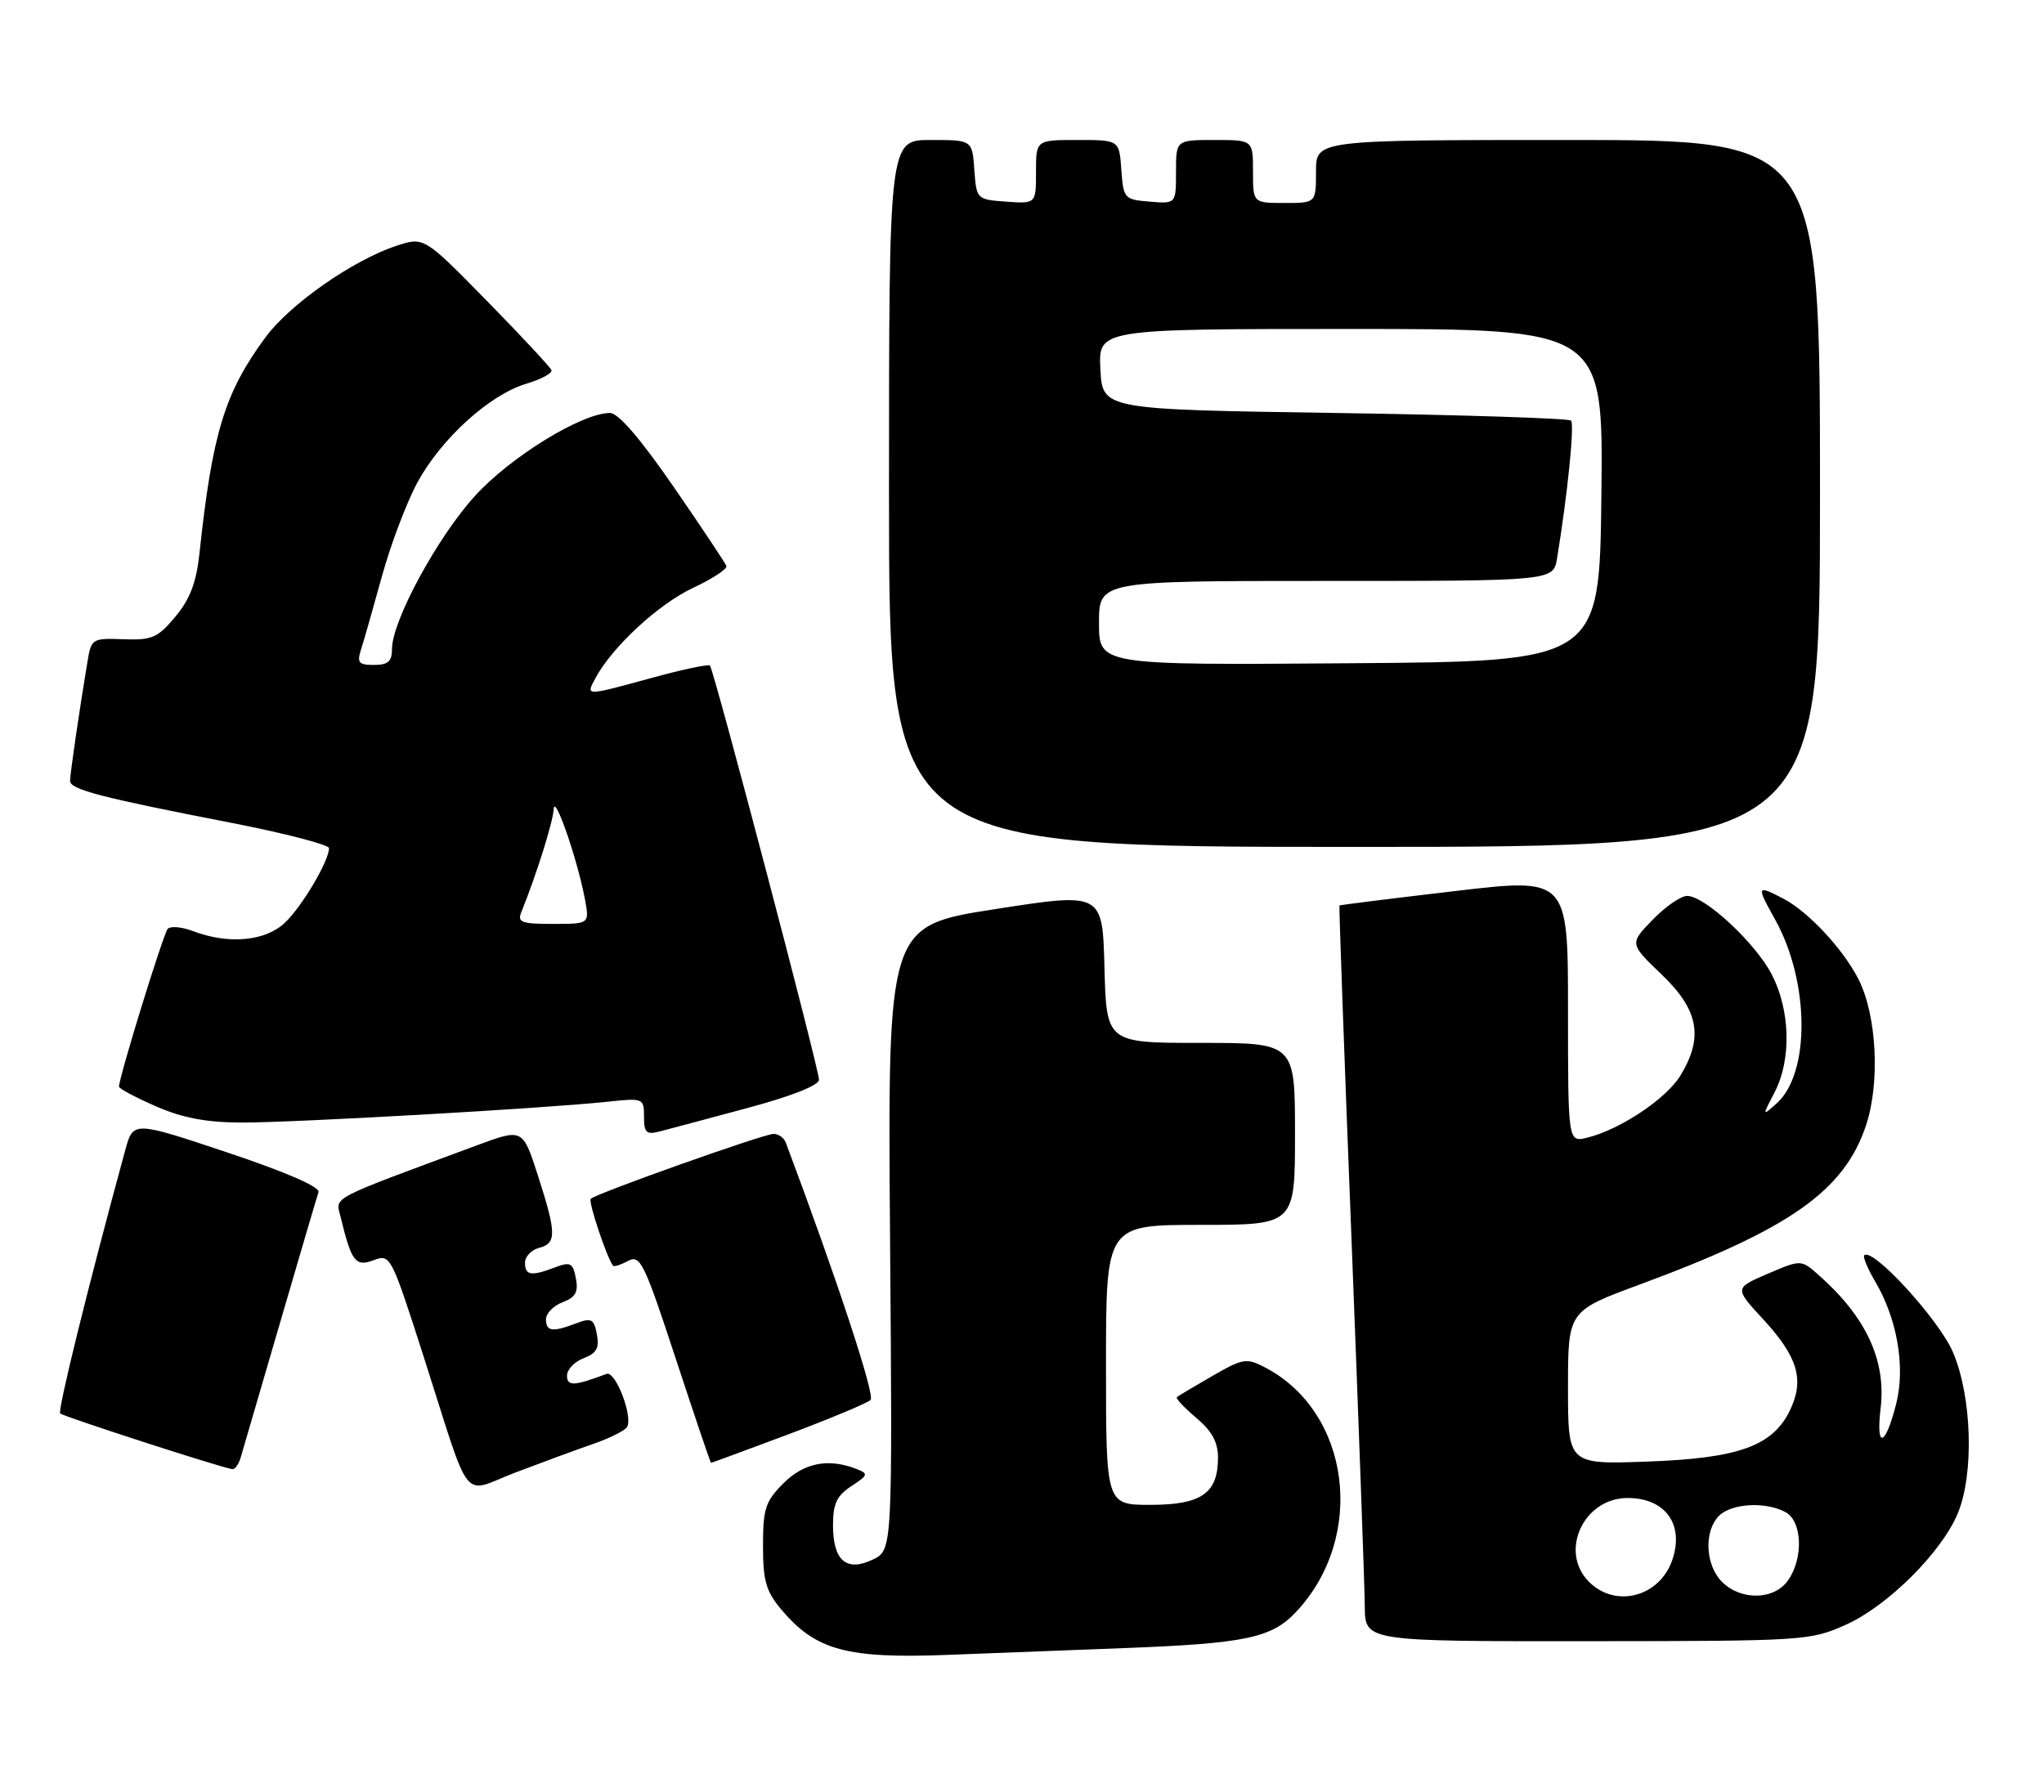 <?xml version="1.0" encoding="UTF-8" standalone="no"?>
<!DOCTYPE svg PUBLIC "-//W3C//DTD SVG 1.1//EN" "http://www.w3.org/Graphics/SVG/1.1/DTD/svg11.dtd" >
<svg xmlns="http://www.w3.org/2000/svg" xmlns:xlink="http://www.w3.org/1999/xlink" version="1.1" viewBox="0 0 292 256">
 <g >
 <path fill="currentColor"
d=" M 160.50 235.47 C 177.98 234.80 181.66 234.03 185.18 230.27 C 195.23 219.53 192.93 201.72 180.69 195.35 C 178.07 193.99 177.55 194.07 173.19 196.59 C 170.61 198.08 168.33 199.43 168.12 199.61 C 167.92 199.78 169.16 201.10 170.87 202.55 C 173.13 204.45 174.00 206.04 174.00 208.26 C 174.00 213.35 171.63 215.00 164.35 215.00 C 158.00 215.00 158.00 215.00 158.00 195.00 C 158.00 175.00 158.00 175.00 171.50 175.00 C 185.00 175.00 185.00 175.00 185.00 162.00 C 185.00 149.00 185.00 149.00 171.53 149.00 C 158.07 149.00 158.07 149.00 157.78 138.25 C 157.50 127.50 157.50 127.50 142.15 129.89 C 126.81 132.28 126.81 132.28 127.15 176.87 C 127.50 221.46 127.50 221.46 124.70 222.81 C 120.92 224.63 119.00 222.97 119.00 217.90 C 119.00 214.85 119.54 213.69 121.62 212.33 C 124.03 210.75 124.09 210.55 122.37 209.88 C 118.35 208.30 114.86 208.98 111.92 211.92 C 109.34 214.50 109.00 215.55 109.00 220.85 C 109.00 225.85 109.43 227.36 111.61 229.95 C 116.53 235.79 120.97 237.00 135.50 236.43 C 141.00 236.21 152.25 235.78 160.50 235.47 Z  M 263.71 232.12 C 269.65 229.46 277.35 221.80 279.67 216.25 C 282.04 210.58 281.71 199.51 278.98 193.16 C 276.97 188.50 267.50 178.16 266.32 179.35 C 266.10 179.57 266.81 181.27 267.90 183.12 C 271.04 188.46 272.21 195.28 270.89 200.54 C 269.33 206.72 267.96 207.12 268.66 201.20 C 269.47 194.38 266.60 188.19 259.87 182.22 C 257.31 179.94 257.31 179.94 252.54 181.98 C 247.77 184.03 247.77 184.03 251.85 188.45 C 256.83 193.85 257.80 197.10 255.73 201.45 C 253.27 206.60 248.38 208.36 235.25 208.82 C 224.00 209.22 224.00 209.22 224.00 198.26 C 224.00 187.31 224.00 187.31 234.25 183.52 C 255.72 175.59 263.46 170.14 266.58 160.76 C 268.60 154.69 268.11 145.08 265.52 139.95 C 263.35 135.65 258.36 130.28 254.80 128.41 C 250.94 126.39 250.88 126.53 253.57 131.34 C 258.52 140.21 258.64 153.34 253.80 157.65 C 251.73 159.50 251.73 159.50 253.54 156.00 C 255.92 151.39 255.76 144.41 253.15 139.30 C 250.85 134.79 243.56 128.00 241.02 128.00 C 240.12 128.00 237.90 129.54 236.09 131.41 C 232.78 134.82 232.78 134.82 237.39 139.24 C 242.67 144.30 243.39 148.20 240.06 153.67 C 238.03 156.99 231.44 161.39 226.75 162.54 C 224.00 163.22 224.00 163.22 224.00 144.31 C 224.00 125.40 224.00 125.40 207.75 127.32 C 198.81 128.37 191.43 129.29 191.35 129.37 C 191.27 129.44 192.04 150.88 193.07 177.00 C 194.09 203.12 194.95 226.75 194.97 229.50 C 195.00 234.50 195.00 234.50 226.75 234.48 C 257.84 234.46 258.61 234.41 263.71 232.12 Z  M 84.75 206.29 C 87.09 205.48 89.26 204.40 89.57 203.89 C 90.47 202.43 87.93 195.81 86.65 196.29 C 82.01 198.04 81.00 198.08 81.00 196.54 C 81.00 195.67 82.07 194.54 83.38 194.05 C 85.23 193.34 85.64 192.59 85.27 190.64 C 84.85 188.43 84.49 188.24 82.33 189.06 C 78.91 190.36 78.00 190.24 78.00 188.48 C 78.00 187.64 79.07 186.54 80.38 186.05 C 82.23 185.34 82.64 184.59 82.27 182.64 C 81.85 180.43 81.49 180.24 79.33 181.06 C 75.89 182.37 75.00 182.24 75.00 180.41 C 75.00 179.53 75.90 178.58 77.00 178.29 C 79.53 177.63 79.51 176.22 76.84 167.93 C 74.67 161.21 74.67 161.21 68.09 163.65 C 46.70 171.58 47.95 170.92 48.65 173.84 C 50.20 180.26 50.79 181.03 53.37 180.05 C 55.77 179.14 55.87 179.34 60.48 193.69 C 67.49 215.57 65.75 213.38 73.71 210.35 C 77.45 208.93 82.41 207.10 84.75 206.29 Z  M 34.38 208.25 C 34.67 207.29 37.20 198.62 40.00 189.00 C 42.81 179.38 45.28 170.97 45.50 170.32 C 45.74 169.58 40.86 167.46 32.46 164.65 C 19.03 160.16 19.03 160.16 17.89 164.33 C 12.70 183.33 8.20 201.54 8.60 201.94 C 9.04 202.38 31.55 209.67 33.18 209.90 C 33.56 209.96 34.10 209.21 34.38 208.25 Z  M 112.61 204.93 C 118.60 202.68 123.89 200.47 124.37 200.01 C 125.04 199.35 119.58 182.78 112.26 163.25 C 112.00 162.56 111.21 162.00 110.51 162.00 C 109.12 162.00 85.16 170.51 84.39 171.28 C 84.01 171.66 86.66 179.63 87.58 180.83 C 87.72 181.01 88.68 180.71 89.72 180.15 C 91.46 179.22 92.02 180.36 96.52 194.07 C 99.22 202.28 101.49 209.00 101.58 209.00 C 101.66 209.00 106.63 207.17 112.61 204.93 Z  M 106.75 158.31 C 113.03 156.63 117.00 155.06 117.00 154.27 C 117.00 152.70 101.98 95.67 101.42 95.09 C 101.20 94.87 97.47 95.65 93.14 96.84 C 83.49 99.48 83.67 99.48 85.08 96.86 C 87.45 92.43 94.07 86.31 98.97 84.01 C 101.76 82.71 103.92 81.29 103.77 80.87 C 103.62 80.44 100.23 75.35 96.23 69.55 C 91.49 62.68 88.33 59.00 87.14 59.00 C 83.14 59.00 73.00 65.22 67.90 70.80 C 62.53 76.67 56.00 88.70 56.00 92.72 C 56.00 94.50 55.44 95.00 53.43 95.00 C 51.22 95.00 50.97 94.69 51.59 92.75 C 51.99 91.51 53.33 86.79 54.58 82.27 C 55.83 77.74 58.11 71.73 59.64 68.91 C 63.05 62.65 69.95 56.39 75.17 54.83 C 77.31 54.19 78.93 53.32 78.78 52.89 C 78.63 52.47 74.47 48.00 69.54 42.97 C 60.57 33.82 60.57 33.82 56.60 35.13 C 50.40 37.18 41.40 43.47 37.92 48.20 C 32.09 56.11 30.33 61.88 28.49 79.10 C 28.05 83.22 27.14 85.60 25.06 88.10 C 22.53 91.13 21.72 91.48 17.64 91.33 C 13.23 91.16 13.04 91.27 12.53 94.33 C 11.41 101.00 10.01 110.54 10.01 111.56 C 10.00 112.79 14.32 113.92 33.25 117.60 C 40.81 119.08 47.00 120.69 47.00 121.18 C 47.00 123.02 43.11 129.58 40.66 131.87 C 37.85 134.49 32.63 134.95 27.58 133.03 C 25.98 132.42 24.35 132.28 23.96 132.71 C 23.33 133.40 17.00 153.91 17.00 155.25 C 17.00 155.53 19.36 156.79 22.25 158.05 C 26.06 159.72 29.43 160.36 34.50 160.38 C 41.85 160.40 77.75 158.37 86.75 157.41 C 91.92 156.86 92.00 156.90 92.00 159.54 C 92.00 161.84 92.33 162.15 94.25 161.65 C 95.49 161.33 101.11 159.83 106.75 158.31 Z  M 260.00 70.50 C 260.00 20.00 260.00 20.00 224.00 20.00 C 188.00 20.00 188.00 20.00 188.00 24.50 C 188.00 29.00 188.00 29.00 183.50 29.00 C 179.00 29.00 179.00 29.00 179.00 24.50 C 179.00 20.00 179.00 20.00 173.50 20.00 C 168.00 20.00 168.00 20.00 168.00 24.56 C 168.00 29.12 168.00 29.12 164.25 28.81 C 160.61 28.51 160.49 28.38 160.19 24.25 C 159.89 20.00 159.89 20.00 153.94 20.00 C 148.00 20.00 148.00 20.00 148.00 24.56 C 148.00 29.11 148.00 29.11 143.75 28.81 C 139.52 28.50 139.50 28.48 139.19 24.25 C 138.89 20.00 138.89 20.00 132.94 20.00 C 127.00 20.00 127.00 20.00 127.00 70.50 C 127.00 121.00 127.00 121.00 193.50 121.00 C 260.00 121.00 260.00 121.00 260.00 70.50 Z  M 227.00 226.00 C 222.67 221.67 226.24 213.98 232.56 214.02 C 237.95 214.04 240.65 217.85 238.88 222.92 C 237.05 228.17 230.79 229.79 227.00 226.00 Z  M 246.00 226.00 C 243.61 223.61 243.39 218.76 245.57 216.57 C 247.36 214.78 252.21 214.50 255.07 216.04 C 257.46 217.32 257.67 222.60 255.44 225.78 C 253.46 228.61 248.72 228.72 246.00 226.00 Z  M 74.50 130.25 C 76.65 124.93 79.01 117.42 79.10 115.59 C 79.21 113.30 82.49 122.78 83.56 128.46 C 84.22 132.00 84.22 132.00 79.00 132.00 C 74.43 132.00 73.87 131.78 74.50 130.25 Z  M 157.00 89.01 C 157.00 83.00 157.00 83.00 189.45 83.00 C 221.91 83.00 221.91 83.00 222.44 79.75 C 223.95 70.55 224.95 60.62 224.43 60.09 C 224.10 59.77 208.91 59.27 190.67 59.00 C 157.50 58.50 157.50 58.50 157.20 52.75 C 156.90 47.00 156.90 47.00 192.97 47.00 C 229.04 47.00 229.04 47.00 228.77 70.75 C 228.50 94.50 228.50 94.50 192.75 94.76 C 157.00 95.03 157.00 95.03 157.00 89.01 Z "/>
</g>
</svg>